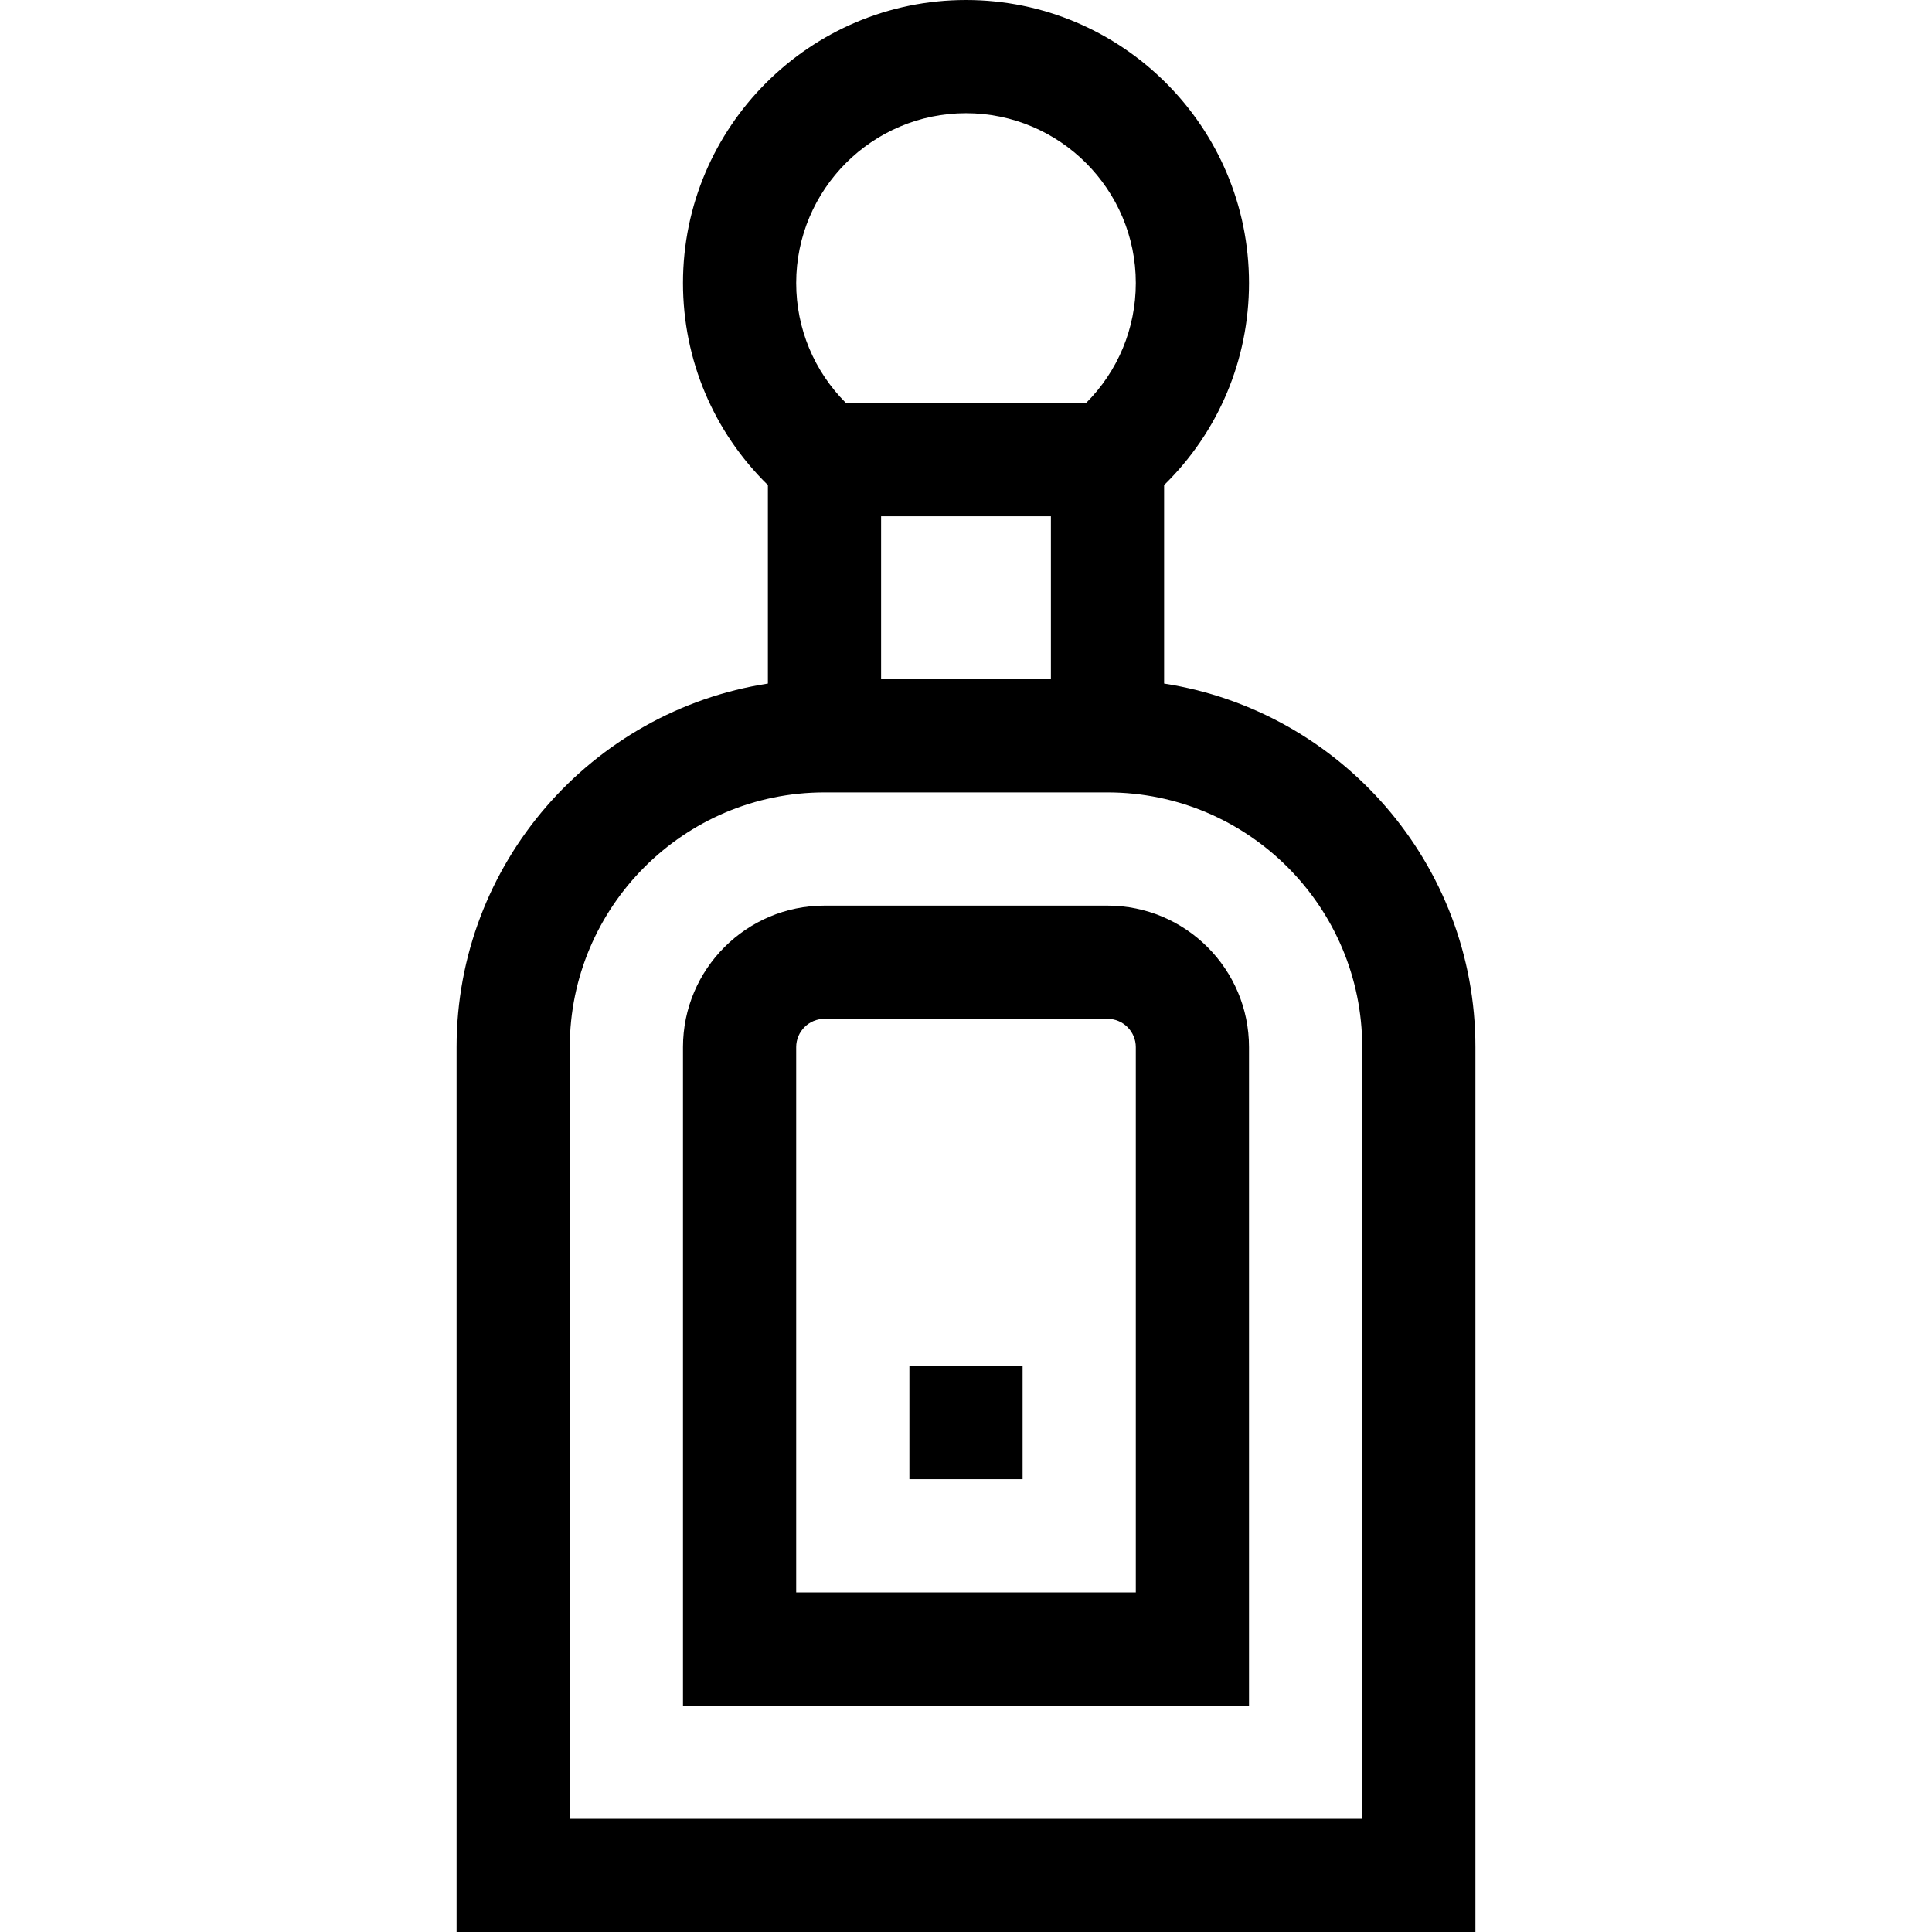 <svg id="Capa_1" enable-background="new 0 0 512 512" height="512" viewBox="0 0 512 512" width="512" xmlns="http://www.w3.org/2000/svg"><g><path d="m308.5 181.154v-52.605c14.383-14.065 22.5-33.199 22.5-53.549 0-41.355-33.645-75-75-75s-75 33.645-75 75c0 20.35 8.117 39.484 22.5 53.549v52.605c-46.666 7.237-82.5 47.684-82.5 96.346v234.5h270v-234.5c0-48.662-35.834-89.109-82.5-96.346zm-75-44.332h45v43.178h-45zm22.5-106.822c24.813 0 45 20.187 45 45 0 12.059-4.761 23.408-13.203 31.822h-63.593c-8.443-8.414-13.204-19.763-13.204-31.822 0-24.813 20.187-45 45-45zm105 452h-210v-204.5c0-37.22 30.28-67.5 67.5-67.5h75c37.22 0 67.5 30.28 67.5 67.5z"/><path d="m293.5 240h-75c-20.678 0-37.5 16.822-37.5 37.5v174.5h150v-174.5c0-20.678-16.822-37.5-37.5-37.5zm7.5 182h-90v-144.5c0-4.136 3.364-7.5 7.5-7.5h75c4.136 0 7.5 3.364 7.5 7.5z"/><path d="m241 362h30v30h-30z"/></g></svg>